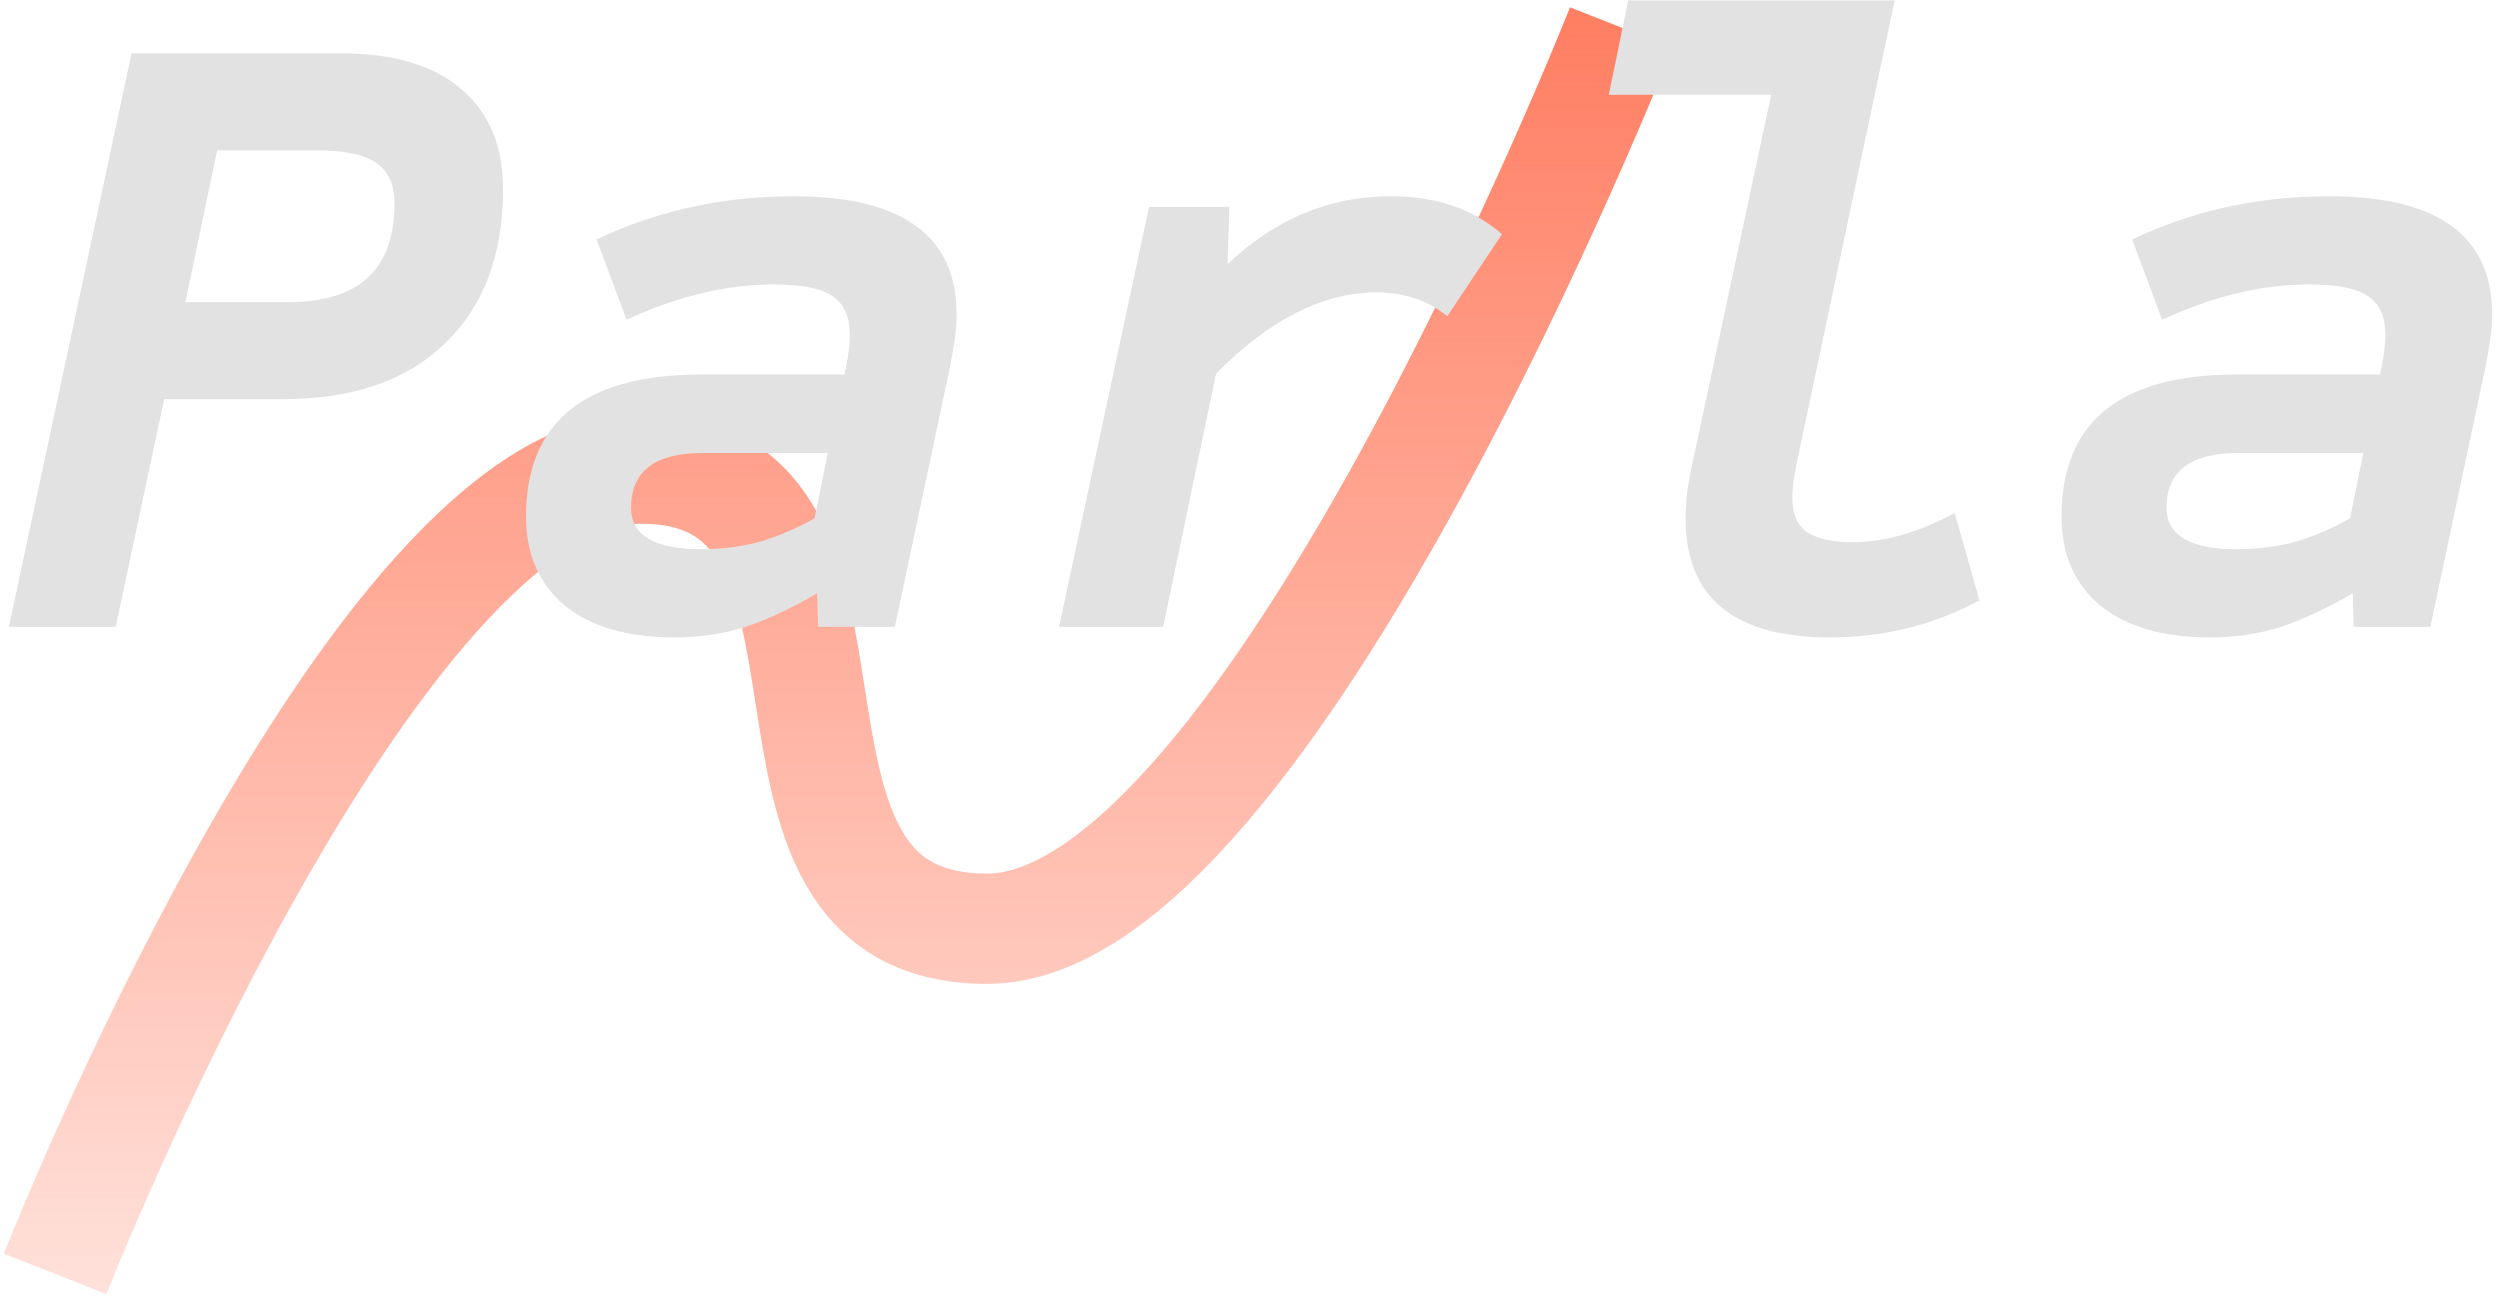 <svg width="272" height="141" viewBox="0 0 272   141" fill="none" xmlns="http://www.w3.org/2000/svg">
<path d="M6 138.6C6 138.6 40.498 50.981 69.769 50.981C99.04 50.981 77.087 101.049 107.404 101.049C137.72 101.049 176.4 3 176.4 3" stroke="url(#paint0_linear_57_4996)" stroke-width="12"/>
<defs>
<linearGradient id="paint0_linear_57_4996" x1="91.2" y1="3" x2="91.2" y2="183" gradientUnits="userSpaceOnUse">
<stop stop-color="#FF7F63"/>
<stop offset="1" stop-color="#FF7F63" stop-opacity="0"/>
</linearGradient>
</defs>
<path d="M0.969 68.2L14.313 5.8H37.065C42.761 5.8 47.113 7.08 50.121 9.64C53.193 12.2 54.729 15.848 54.729 20.584C54.729 27.752 52.617 33.352 48.393 37.384C44.233 41.416 38.345 43.432 30.729 43.432H17.865L12.585 68.2H0.969ZM20.169 32.872H31.401C39.081 32.872 42.921 29.288 42.921 22.12C42.921 20.072 42.249 18.6 40.905 17.704C39.625 16.808 37.481 16.36 34.473 16.36H23.625L20.169 32.872ZM73.361 69.352C68.305 69.352 64.337 68.2 61.457 65.896C58.641 63.528 57.233 60.296 57.233 56.2C57.233 45.896 63.601 40.744 76.337 40.744H91.889L92.081 39.784C92.209 39.144 92.305 38.536 92.369 37.96C92.433 37.384 92.465 36.872 92.465 36.424C92.465 34.44 91.825 33.032 90.545 32.2C89.329 31.368 87.217 30.952 84.209 30.952C79.025 30.952 73.681 32.232 68.177 34.792L64.913 26.056C71.505 22.92 78.641 21.352 86.321 21.352C98.161 21.352 104.081 25.64 104.081 34.216C104.081 35.048 104.017 35.912 103.889 36.808C103.761 37.704 103.601 38.664 103.409 39.688L97.361 68.2H89.009L88.913 64.552C86.161 66.152 83.569 67.368 81.137 68.2C78.705 68.968 76.113 69.352 73.361 69.352ZM76.337 59.752C78.641 59.752 80.817 59.464 82.865 58.888C84.913 58.248 86.833 57.416 88.625 56.392L90.065 49.288H76.433C71.249 49.288 68.657 51.272 68.657 55.24C68.657 58.248 71.217 59.752 76.337 59.752ZM115.224 68.2L125.016 22.504H133.752L133.56 28.744C138.744 23.816 144.664 21.352 151.32 21.352C156.248 21.352 160.28 22.728 163.416 25.48L157.464 34.408C155.352 32.68 152.792 31.816 149.784 31.816C143.96 31.816 138.136 34.76 132.312 40.648L126.552 68.2H115.224ZM199.136 69.352C188.64 69.352 183.392 65.032 183.392 56.392C183.392 54.728 183.584 53 183.968 51.208L192.704 10.312H175.04L177.152 0.04H206.144L195.488 50.344C195.296 51.24 195.168 52.008 195.104 52.648C195.04 53.288 195.008 53.8 195.008 54.184C195.008 55.912 195.552 57.16 196.64 57.928C197.792 58.632 199.424 58.984 201.536 58.984C205.056 58.984 208.768 57.928 212.672 55.816L215.36 65.32C210.368 68.008 204.96 69.352 199.136 69.352ZM240.423 69.352C235.367 69.352 231.399 68.2 228.519 65.896C225.703 63.528 224.295 60.296 224.295 56.2C224.295 45.896 230.663 40.744 243.399 40.744H258.951L259.143 39.784C259.271 39.144 259.367 38.536 259.431 37.96C259.495 37.384 259.527 36.872 259.527 36.424C259.527 34.44 258.887 33.032 257.607 32.2C256.391 31.368 254.279 30.952 251.271 30.952C246.087 30.952 240.743 32.232 235.239 34.792L231.975 26.056C238.567 22.92 245.703 21.352 253.383 21.352C265.223 21.352 271.143 25.64 271.143 34.216C271.143 35.048 271.079 35.912 270.951 36.808C270.823 37.704 270.663 38.664 270.471 39.688L264.423 68.2H256.071L255.975 64.552C253.223 66.152 250.631 67.368 248.199 68.2C245.767 68.968 243.175 69.352 240.423 69.352ZM243.399 59.752C245.703 59.752 247.879 59.464 249.927 58.888C251.975 58.248 253.895 57.416 255.687 56.392L257.127 49.288H243.495C238.311 49.288 235.719 51.272 235.719 55.24C235.719 58.248 238.279 59.752 243.399 59.752Z" fill="#E2E2E2"/>
</svg>
